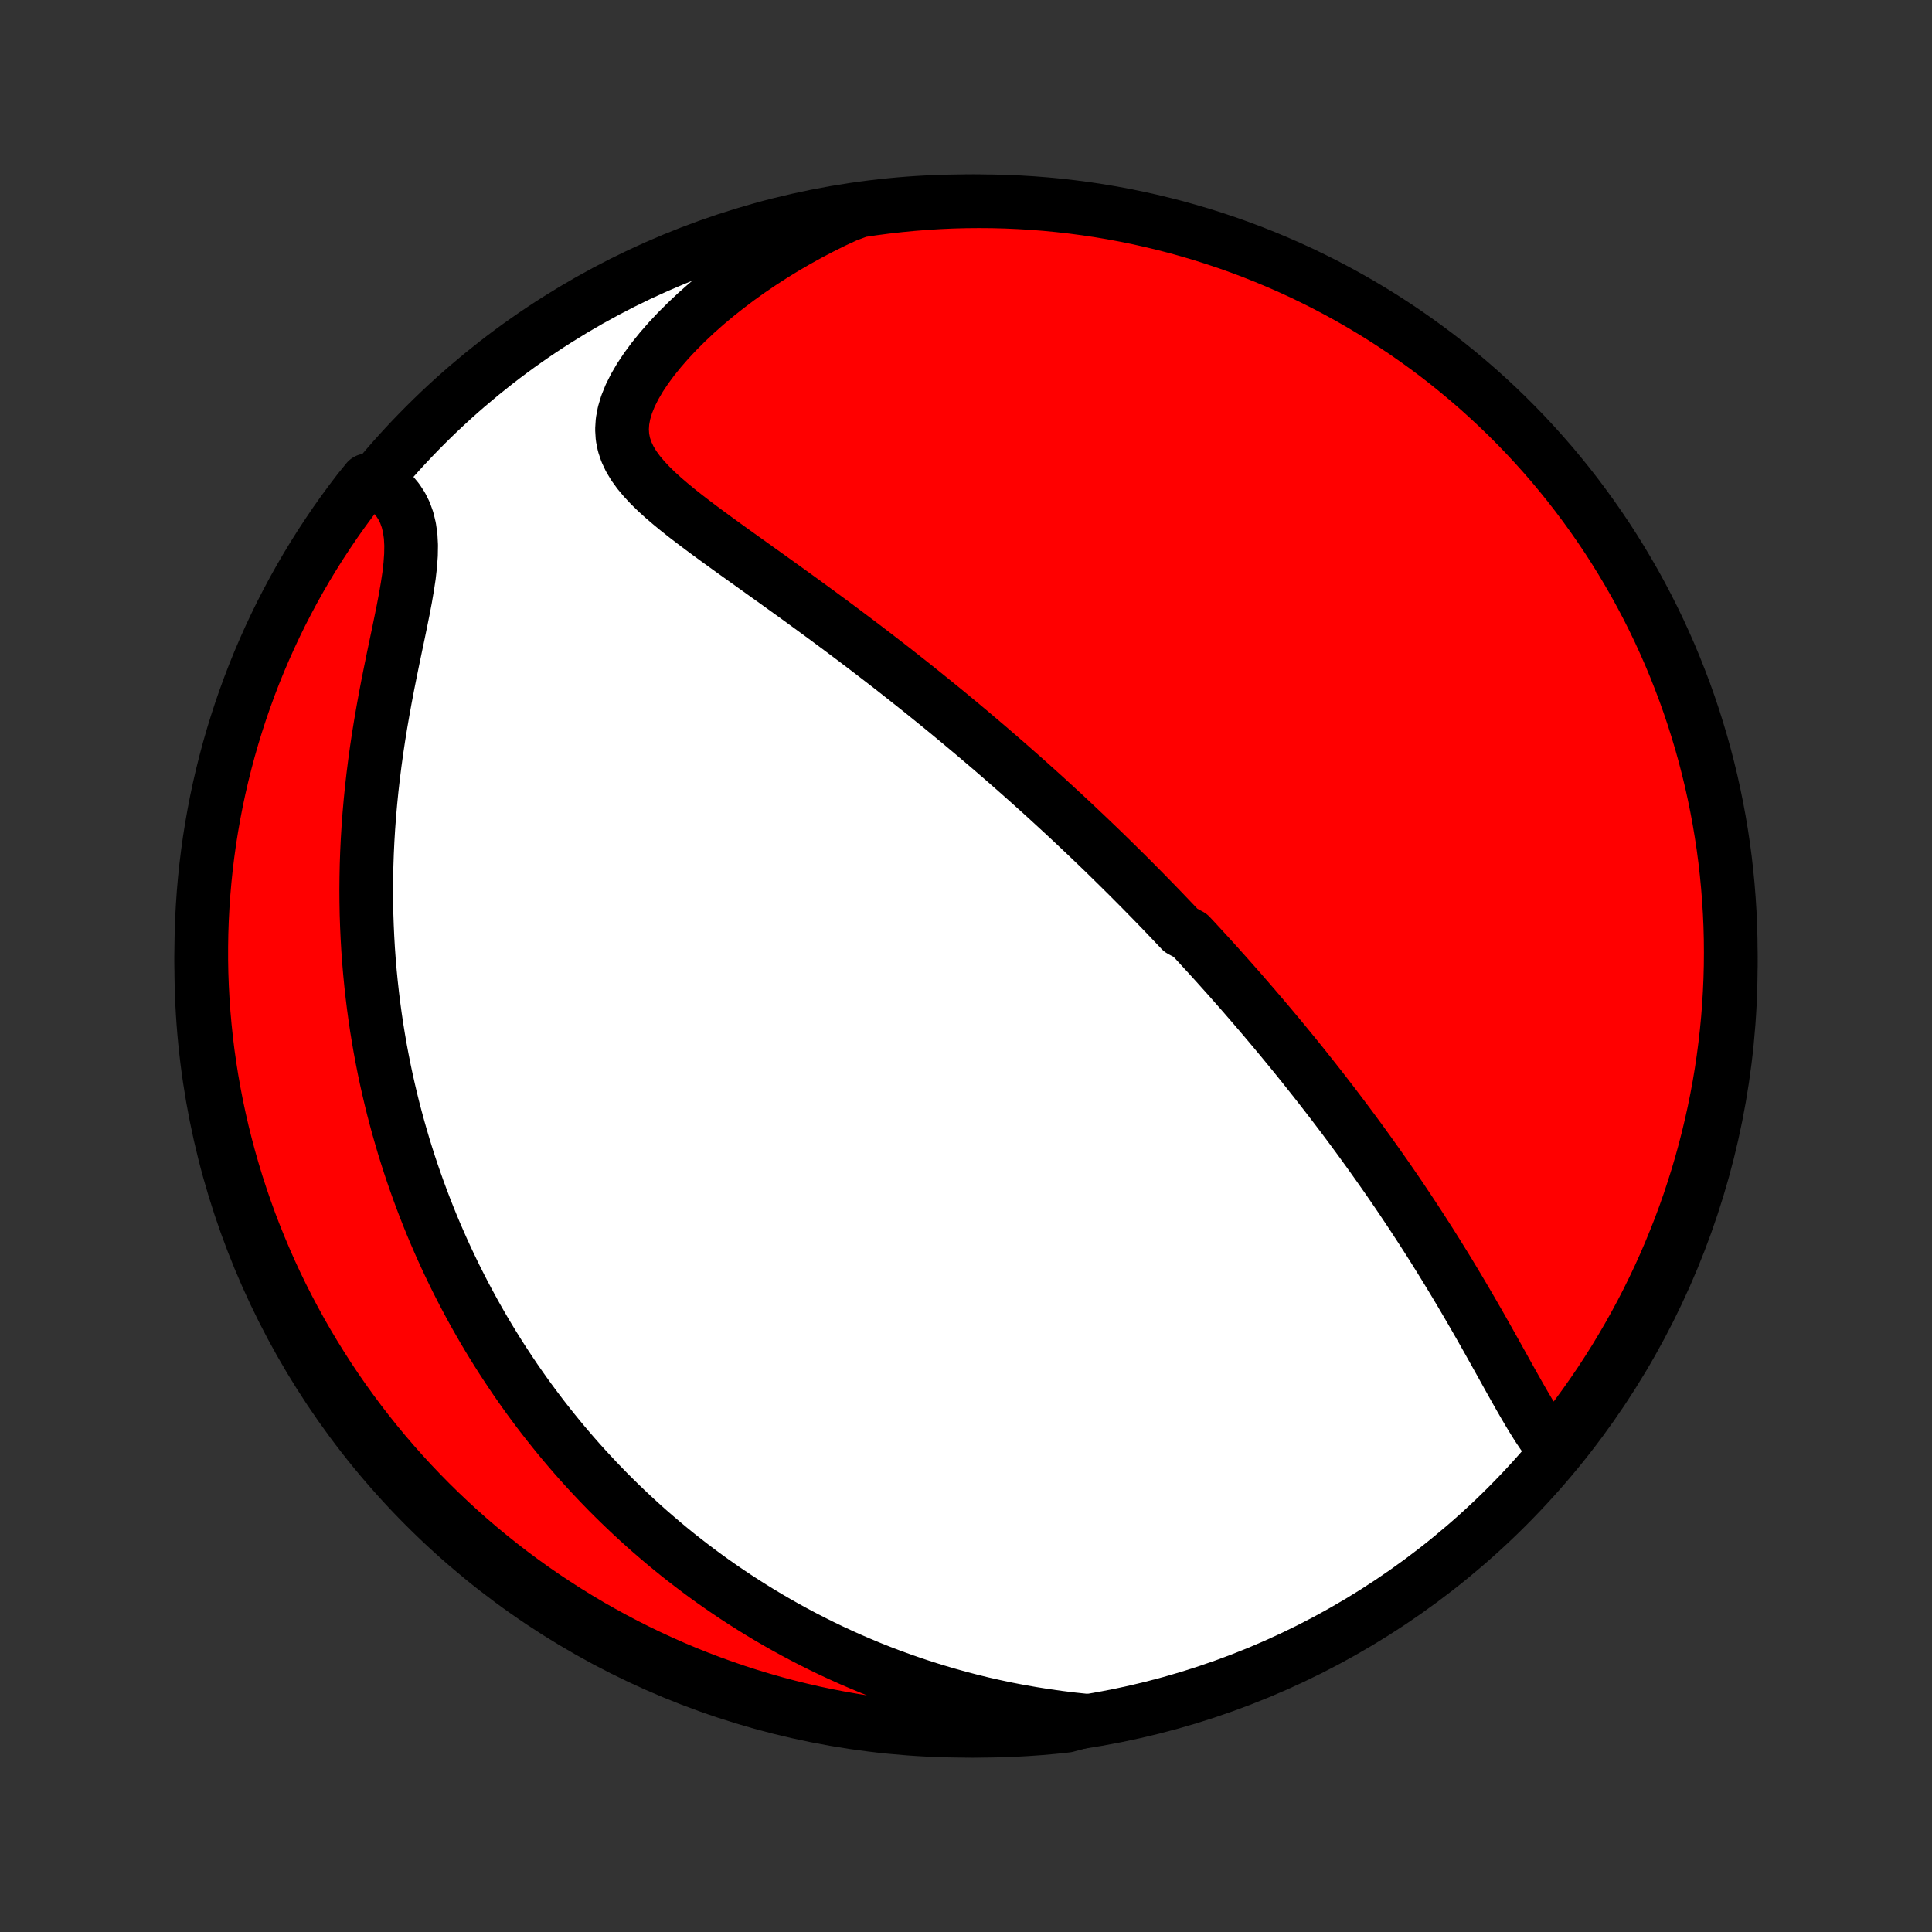 <?xml version="1.0" encoding="utf-8" standalone="no"?>
<!DOCTYPE svg PUBLIC "-//W3C//DTD SVG 1.1//EN"
  "http://www.w3.org/Graphics/SVG/1.1/DTD/svg11.dtd">
<!-- Created with matplotlib (http://matplotlib.org/) -->
<svg height="72pt" version="1.1" viewBox="0 0 72 72" width="72pt" xmlns="http://www.w3.org/2000/svg" xmlns:xlink="http://www.w3.org/1999/xlink">
 <rect x="0" y="0" width="72" height="72" fill="#333333" stroke="none"/>
 <defs>
  <style type="text/css">
*{stroke-linecap:butt;stroke-linejoin:round;}
  </style>
 </defs>
 <g id="figure_1">
  <g id="patch_1">
   <path d="
M0 72
L72 72
L72 0
L0 0
z
" style="fill:none;"/>
  </g>
  <g id="axes_1">
   <g id="PatchCollection_1">
    <defs>
     <path d="
M36 -7.5
C43.558 -7.5 50.808 -10.503 56.153 -15.848
C61.497 -21.192 64.5 -28.442 64.5 -36
C64.5 -43.558 61.497 -50.808 56.153 -56.153
C50.808 -61.497 43.558 -64.5 36 -64.5
C28.442 -64.5 21.192 -61.497 15.848 -56.153
C10.503 -50.808 7.5 -43.558 7.5 -36
C7.5 -28.442 10.503 -21.192 15.848 -15.848
C21.192 -10.503 28.442 -7.5 36 -7.5
z
" id="C0_0_a811fe30f3"/>
     <path d="
M57.834 -18.094
L57.655 -18.325
L57.481 -18.569
L57.31 -18.824
L57.143 -19.09
L56.977 -19.363
L56.812 -19.643
L56.648 -19.928
L56.484 -20.217
L56.32 -20.509
L56.155 -20.804
L55.991 -21.101
L55.825 -21.398
L55.659 -21.696
L55.492 -21.994
L55.324 -22.292
L55.156 -22.589
L54.986 -22.885
L54.816 -23.18
L54.645 -23.473
L54.474 -23.764
L54.302 -24.054
L54.129 -24.341
L53.956 -24.627
L53.782 -24.91
L53.608 -25.191
L53.434 -25.469
L53.26 -25.745
L53.085 -26.018
L52.91 -26.289
L52.735 -26.557
L52.56 -26.822
L52.385 -27.085
L52.211 -27.345
L52.036 -27.603
L51.861 -27.858
L51.687 -28.11
L51.512 -28.36
L51.338 -28.607
L51.164 -28.852
L50.991 -29.094
L50.817 -29.334
L50.644 -29.572
L50.471 -29.807
L50.299 -30.04
L50.127 -30.27
L49.955 -30.499
L49.783 -30.725
L49.612 -30.949
L49.441 -31.171
L49.27 -31.391
L49.1 -31.609
L48.929 -31.826
L48.759 -32.04
L48.59 -32.253
L48.42 -32.464
L48.251 -32.673
L48.082 -32.88
L47.913 -33.086
L47.744 -33.291
L47.575 -33.494
L47.407 -33.695
L47.238 -33.896
L47.07 -34.094
L46.901 -34.292
L46.733 -34.489
L46.564 -34.684
L46.396 -34.878
L46.227 -35.072
L46.058 -35.264
L45.889 -35.455
L45.72 -35.646
L45.55 -35.835
L45.381 -36.024
L45.211 -36.212
L45.04 -36.4
L44.869 -36.586
L44.698 -36.773
L44.527 -36.958
L44.354 -37.143
L44.008 -37.328
L43.835 -37.512
L43.66 -37.696
L43.485 -37.879
L43.309 -38.063
L43.132 -38.246
L42.955 -38.429
L42.776 -38.611
L42.597 -38.794
L42.416 -38.977
L42.235 -39.159
L42.053 -39.342
L41.869 -39.524
L41.684 -39.707
L41.498 -39.89
L41.311 -40.073
L41.123 -40.257
L40.933 -40.44
L40.741 -40.624
L40.549 -40.808
L40.354 -40.993
L40.158 -41.178
L39.961 -41.364
L39.762 -41.55
L39.561 -41.736
L39.358 -41.923
L39.153 -42.111
L38.947 -42.3
L38.738 -42.489
L38.528 -42.678
L38.315 -42.869
L38.1 -43.06
L37.883 -43.252
L37.664 -43.445
L37.442 -43.639
L37.218 -43.833
L36.992 -44.029
L36.763 -44.225
L36.531 -44.422
L36.297 -44.621
L36.06 -44.82
L35.821 -45.02
L35.579 -45.221
L35.334 -45.424
L35.086 -45.627
L34.835 -45.831
L34.581 -46.036
L34.325 -46.243
L34.065 -46.45
L33.803 -46.658
L33.537 -46.867
L33.269 -47.078
L32.997 -47.289
L32.722 -47.501
L32.445 -47.714
L32.164 -47.928
L31.881 -48.142
L31.594 -48.358
L31.305 -48.574
L31.013 -48.791
L30.718 -49.009
L30.421 -49.227
L30.121 -49.446
L29.82 -49.665
L29.516 -49.885
L29.21 -50.105
L28.903 -50.326
L28.594 -50.547
L28.285 -50.768
L27.975 -50.99
L27.665 -51.211
L27.355 -51.433
L27.046 -51.656
L26.739 -51.878
L26.434 -52.101
L26.133 -52.324
L25.836 -52.548
L25.544 -52.772
L25.259 -52.998
L24.983 -53.225
L24.717 -53.453
L24.463 -53.684
L24.224 -53.918
L24.002 -54.156
L23.799 -54.398
L23.62 -54.645
L23.468 -54.899
L23.345 -55.16
L23.254 -55.43
L23.198 -55.709
L23.18 -55.998
L23.199 -56.298
L23.257 -56.607
L23.353 -56.926
L23.485 -57.254
L23.652 -57.588
L23.851 -57.929
L24.08 -58.273
L24.336 -58.62
L24.617 -58.967
L24.92 -59.314
L25.243 -59.658
L25.585 -59.999
L25.943 -60.336
L26.316 -60.666
L26.703 -60.99
L27.102 -61.306
L27.511 -61.615
L27.93 -61.915
L28.359 -62.206
L28.795 -62.488
L29.238 -62.76
L29.687 -63.021
L30.141 -63.273
L30.601 -63.514
L31.065 -63.745
L31.537 -63.964
L32.029 -64.148
L32.522 -64.222
L33.017 -64.287
L33.512 -64.343
L34.008 -64.391
L34.504 -64.43
L35.001 -64.461
L35.498 -64.483
L35.996 -64.496
L36.493 -64.5
L36.99 -64.496
L37.487 -64.483
L37.984 -64.461
L38.48 -64.431
L38.975 -64.392
L39.469 -64.344
L39.962 -64.288
L40.454 -64.223
L40.945 -64.15
L41.434 -64.068
L41.921 -63.977
L42.407 -63.878
L42.891 -63.77
L43.372 -63.654
L43.852 -63.53
L44.328 -63.397
L44.803 -63.256
L45.275 -63.106
L45.743 -62.949
L46.209 -62.783
L46.672 -62.609
L47.132 -62.426
L47.588 -62.236
L48.041 -62.038
L48.49 -61.832
L48.935 -61.617
L49.376 -61.396
L49.813 -61.166
L50.246 -60.929
L50.675 -60.684
L51.099 -60.431
L51.519 -60.172
L51.933 -59.904
L52.343 -59.63
L52.748 -59.348
L53.148 -59.059
L53.543 -58.764
L53.932 -58.461
L54.316 -58.151
L54.694 -57.835
L55.067 -57.512
L55.434 -57.182
L55.795 -56.846
L56.15 -56.504
L56.498 -56.156
L56.841 -55.801
L57.177 -55.44
L57.506 -55.074
L57.83 -54.701
L58.146 -54.323
L58.456 -53.939
L58.758 -53.55
L59.054 -53.155
L59.343 -52.755
L59.625 -52.35
L59.9 -51.941
L60.167 -51.526
L60.427 -51.106
L60.679 -50.682
L60.925 -50.254
L61.162 -49.821
L61.392 -49.384
L61.614 -48.943
L61.828 -48.498
L62.034 -48.049
L62.233 -47.596
L62.423 -47.14
L62.605 -46.68
L62.78 -46.218
L62.946 -45.752
L63.104 -45.283
L63.253 -44.811
L63.395 -44.337
L63.528 -43.86
L63.652 -43.38
L63.769 -42.899
L63.876 -42.415
L63.975 -41.93
L64.066 -41.442
L64.148 -40.953
L64.222 -40.463
L64.287 -39.971
L64.343 -39.478
L64.391 -38.983
L64.43 -38.488
L64.461 -37.992
L64.483 -37.496
L64.496 -36.999
L64.5 -36.502
L64.496 -36.004
L64.483 -35.507
L64.461 -35.01
L64.431 -34.513
L64.392 -34.016
L64.344 -33.52
L64.288 -33.025
L64.223 -32.531
L64.15 -32.038
L64.068 -31.546
L63.977 -31.055
L63.878 -30.566
L63.77 -30.079
L63.654 -29.593
L63.53 -29.109
L63.397 -28.628
L63.256 -28.148
L63.106 -27.672
L62.949 -27.197
L62.783 -26.725
L62.609 -26.256
L62.426 -25.791
L62.236 -25.328
L62.038 -24.868
L61.832 -24.412
L61.617 -23.959
L61.396 -23.51
L61.166 -23.065
L60.929 -22.624
L60.684 -22.187
L60.431 -21.754
L60.172 -21.325
L59.904 -20.901
L59.63 -20.481
L59.348 -20.067
L59.059 -19.657
L58.764 -19.252
L58.461 -18.852
z
" id="C0_1_e3b01c21a3"/>
     <path d="
M40.46 -7.877
L39.955 -7.93
L39.456 -7.992
L38.965 -8.061
L38.48 -8.138
L38.002 -8.221
L37.532 -8.312
L37.068 -8.41
L36.612 -8.513
L36.164 -8.623
L35.722 -8.739
L35.289 -8.86
L34.862 -8.986
L34.443 -9.117
L34.031 -9.253
L33.626 -9.394
L33.228 -9.538
L32.837 -9.687
L32.453 -9.839
L32.076 -9.996
L31.705 -10.155
L31.341 -10.318
L30.983 -10.484
L30.632 -10.653
L30.287 -10.825
L29.948 -10.999
L29.615 -11.176
L29.288 -11.355
L28.967 -11.537
L28.651 -11.72
L28.341 -11.906
L28.036 -12.094
L27.736 -12.284
L27.441 -12.475
L27.151 -12.669
L26.866 -12.864
L26.586 -13.06
L26.311 -13.258
L26.04 -13.458
L25.773 -13.66
L25.511 -13.862
L25.252 -14.066
L24.998 -14.272
L24.748 -14.479
L24.502 -14.688
L24.259 -14.897
L24.02 -15.108
L23.785 -15.321
L23.553 -15.535
L23.325 -15.75
L23.1 -15.966
L22.878 -16.184
L22.659 -16.403
L22.444 -16.624
L22.231 -16.846
L22.022 -17.069
L21.815 -17.294
L21.611 -17.52
L21.41 -17.748
L21.212 -17.977
L21.016 -18.208
L20.823 -18.44
L20.633 -18.674
L20.445 -18.91
L20.259 -19.147
L20.076 -19.386
L19.895 -19.627
L19.716 -19.87
L19.54 -20.114
L19.366 -20.361
L19.194 -20.609
L19.025 -20.86
L18.858 -21.112
L18.692 -21.367
L18.529 -21.624
L18.368 -21.883
L18.209 -22.144
L18.052 -22.408
L17.898 -22.674
L17.745 -22.943
L17.594 -23.215
L17.446 -23.488
L17.299 -23.765
L17.155 -24.045
L17.012 -24.327
L16.872 -24.613
L16.734 -24.901
L16.598 -25.192
L16.464 -25.487
L16.333 -25.785
L16.203 -26.086
L16.076 -26.39
L15.951 -26.699
L15.829 -27.01
L15.709 -27.326
L15.591 -27.645
L15.476 -27.968
L15.363 -28.295
L15.253 -28.625
L15.146 -28.96
L15.041 -29.299
L14.94 -29.643
L14.841 -29.99
L14.745 -30.343
L14.652 -30.699
L14.563 -31.06
L14.477 -31.426
L14.394 -31.796
L14.315 -32.171
L14.24 -32.551
L14.168 -32.935
L14.101 -33.325
L14.037 -33.719
L13.978 -34.119
L13.923 -34.523
L13.873 -34.932
L13.827 -35.347
L13.786 -35.766
L13.75 -36.19
L13.719 -36.619
L13.694 -37.053
L13.674 -37.492
L13.659 -37.935
L13.651 -38.383
L13.648 -38.836
L13.652 -39.293
L13.661 -39.754
L13.677 -40.219
L13.699 -40.687
L13.728 -41.16
L13.763 -41.635
L13.805 -42.113
L13.853 -42.594
L13.908 -43.077
L13.969 -43.562
L14.036 -44.048
L14.109 -44.535
L14.188 -45.022
L14.272 -45.508
L14.36 -45.993
L14.452 -46.476
L14.548 -46.956
L14.645 -47.432
L14.743 -47.903
L14.841 -48.368
L14.935 -48.825
L15.026 -49.273
L15.109 -49.71
L15.182 -50.135
L15.244 -50.546
L15.289 -50.942
L15.316 -51.319
L15.322 -51.677
L15.304 -52.015
L15.259 -52.331
L15.189 -52.625
L15.091 -52.897
L14.966 -53.147
L14.816 -53.376
L14.643 -53.584
L14.448 -53.774
L14.235 -53.945
L13.68 -54.099
L13.374 -53.722
L13.075 -53.33
L12.783 -52.933
L12.498 -52.53
L12.221 -52.122
L11.95 -51.71
L11.687 -51.292
L11.431 -50.87
L11.183 -50.444
L10.942 -50.013
L10.709 -49.577
L10.483 -49.138
L10.266 -48.695
L10.056 -48.247
L9.854 -47.796
L9.66 -47.342
L9.474 -46.884
L9.296 -46.422
L9.127 -45.958
L8.965 -45.49
L8.812 -45.02
L8.667 -44.547
L8.53 -44.071
L8.402 -43.593
L8.282 -43.112
L8.17 -42.629
L8.067 -42.145
L7.973 -41.658
L7.887 -41.169
L7.809 -40.679
L7.741 -40.188
L7.68 -39.696
L7.629 -39.202
L7.586 -38.707
L7.552 -38.212
L7.526 -37.715
L7.509 -37.218
L7.501 -36.721
L7.501 -36.224
L7.51 -35.727
L7.528 -35.229
L7.555 -34.732
L7.59 -34.236
L7.634 -33.739
L7.686 -33.244
L7.747 -32.749
L7.817 -32.256
L7.895 -31.763
L7.982 -31.272
L8.077 -30.782
L8.181 -30.294
L8.293 -29.807
L8.414 -29.323
L8.543 -28.84
L8.681 -28.36
L8.826 -27.882
L8.981 -27.406
L9.143 -26.933
L9.313 -26.463
L9.492 -25.996
L9.679 -25.532
L9.874 -25.071
L10.076 -24.613
L10.287 -24.159
L10.505 -23.708
L10.732 -23.261
L10.966 -22.818
L11.207 -22.379
L11.456 -21.945
L11.713 -21.514
L11.977 -21.088
L12.248 -20.666
L12.526 -20.249
L12.812 -19.837
L13.105 -19.43
L13.404 -19.028
L13.711 -18.631
L14.024 -18.239
L14.344 -17.853
L14.671 -17.472
L15.004 -17.097
L15.344 -16.727
L15.69 -16.364
L16.042 -16.006
L16.4 -15.655
L16.764 -15.31
L17.134 -14.971
L17.509 -14.638
L17.891 -14.312
L18.278 -13.993
L18.67 -13.68
L19.067 -13.374
L19.47 -13.075
L19.878 -12.783
L20.29 -12.498
L20.708 -12.221
L21.13 -11.95
L21.556 -11.687
L21.987 -11.431
L22.423 -11.183
L22.862 -10.942
L23.305 -10.709
L23.753 -10.483
L24.204 -10.266
L24.658 -10.056
L25.116 -9.854
L25.578 -9.66
L26.042 -9.474
L26.51 -9.296
L26.98 -9.127
L27.453 -8.965
L27.929 -8.812
L28.407 -8.667
L28.888 -8.53
L29.371 -8.402
L29.855 -8.282
L30.342 -8.17
L30.831 -8.067
L31.32 -7.973
L31.812 -7.887
L32.304 -7.809
L32.798 -7.741
L33.293 -7.68
L33.788 -7.629
L34.285 -7.586
L34.782 -7.552
L35.279 -7.526
L35.776 -7.509
L36.273 -7.501
L36.771 -7.501
L37.268 -7.51
L37.764 -7.528
L38.261 -7.555
L38.756 -7.59
L39.251 -7.634
L39.744 -7.686
z
" id="C0_2_021fb000c8"/>
    </defs>
    <g clip-path="url(#p1bffca34e9)">
     <use style="fill:#ffffff;stroke:#000000;stroke-width:2.0;" x="0.0" xlink:href="#C0_0_a811fe30f3" y="72.0"/>
    </g>
    <g clip-path="url(#p1bffca34e9)">
     <use style="fill:#ff0000;stroke:#000000;stroke-width:2.0;" x="0.0" xlink:href="#C0_1_e3b01c21a3" y="72.0"/>
    </g>
    <g clip-path="url(#p1bffca34e9)">
     <use style="fill:#ff0000;stroke:#000000;stroke-width:2.0;" x="0.0" xlink:href="#C0_2_021fb000c8" y="72.0"/>
    </g>
   </g>
  </g>
 </g>
 <defs>
  <clipPath id="p1bffca34e9">
   <rect height="72.0" width="72.0" x="0.0" y="0.0"/>
  </clipPath>
 </defs>
</svg>
